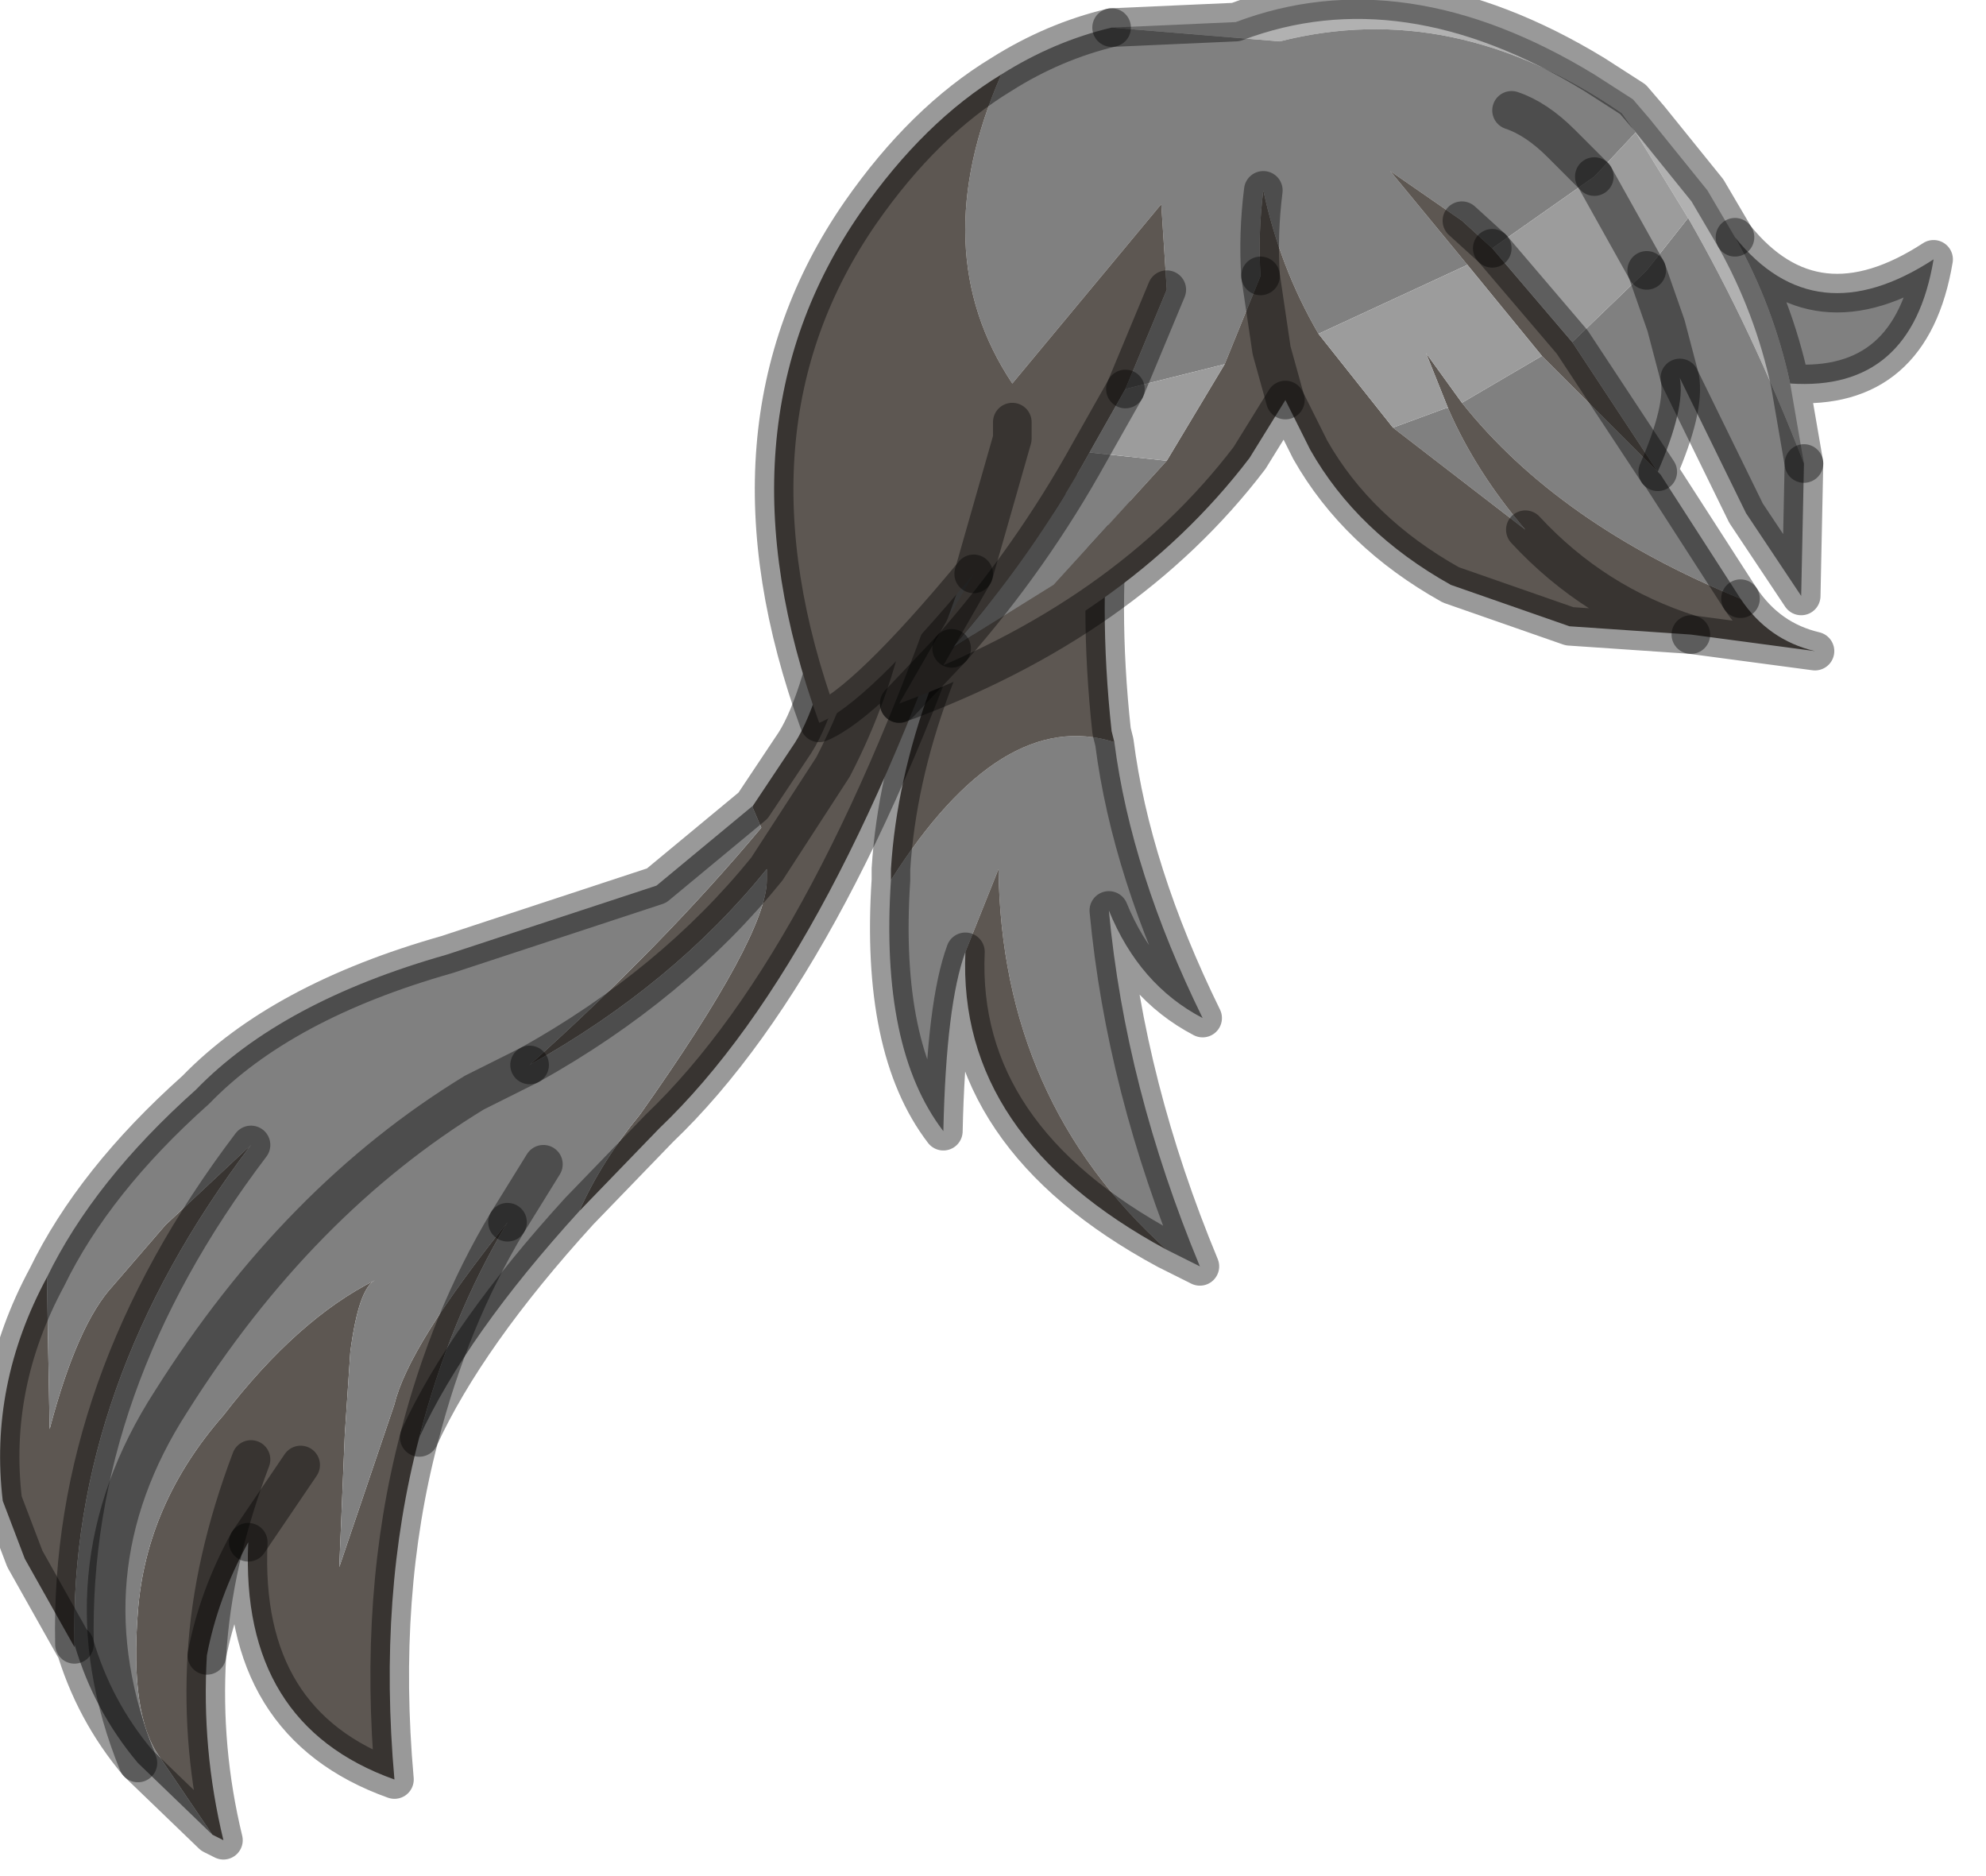 <?xml version="1.0" encoding="utf-8"?>
<svg version="1.1" id="Layer_1"
xmlns="http://www.w3.org/2000/svg"
xmlns:xlink="http://www.w3.org/1999/xlink"
width="36px" height="34px"
xml:space="preserve">
<g id="PathID_1780" transform="matrix(1, 0, 0, 1, 0, 0)">
<path style="fill:#808080;fill-opacity:1" d="M18.1 15.75L17.5 17.25Q17.15 18.2 17.1 20.5Q15.95 19 16.15 15.95Q18.15 12.8 20.2 13.45Q20.5 15.8 21.8 18.45Q20.65 17.85 20.1 16.5Q20.4 19.7 21.75 22.95L21.15 22.65Q18.15 19.95 18.1 15.75" />
<path style="fill:#5D5752;fill-opacity:1" d="M21.15 22.65Q17.35 20.6 17.5 17.25L18.1 15.75Q18.15 19.95 21.15 22.65M16.15 15.95L16.15 15.75Q16.35 12.55 18.65 8.95L20.15 8.95Q19.9 10.95 20.15 13.25L20.2 13.45Q18.15 12.8 16.15 15.95" />
<path style="fill:none;stroke-width:0.7;stroke-linecap:round;stroke-linejoin:round;stroke-miterlimit:3;stroke:#000000;stroke-opacity:0.4" d="M20.2 13.45Q20.5 15.8 21.8 18.45Q20.65 17.85 20.1 16.5Q20.4 19.7 21.75 22.95L21.15 22.65Q17.35 20.6 17.5 17.25Q17.15 18.2 17.1 20.5Q15.95 19 16.15 15.95L16.15 15.75Q16.35 12.55 18.65 8.95L20.15 8.95Q19.9 10.95 20.15 13.25L20.2 13.45z" />
</g>
<g id="PathID_1781" transform="matrix(1, 0, 0, 1, 0, 0)">
<path style="fill:#5D5752;fill-opacity:1" d="M11.6 20.2Q13.9 16.95 13.9 15.95L13.9 15.75L15.1 13.9Q15.8 12.55 16.1 11.1Q15.8 12.55 15.1 13.9L13.9 15.75Q12.2 17.85 9.6 19.3Q12 17.15 13.8 15L13.65 14.65L13.65 14.6L14.35 13.55Q14.85 12.85 15.25 10.8L17.75 9.55Q15.2 17.35 11.95 20.45L10.5 21.95Q10.9 21.05 11.6 20.2M7.6 26.05Q6.85 28.9 7.15 32.25Q4.35 31.25 4.5 27.95Q3.95 28.95 3.75 30Q3.65 31.7 4.05 33.35L3.85 33.25L2.9 31.85Q2.35 31.1 2.5 29.2Q2.65 27.25 4.05 25.65Q5.4 23.9 6.8 23.2Q6.5 23.35 6.35 24.5L6.25 26L6.15 28.4L7.15 25.45Q7.4 24.4 9.2 22.15Q8.15 23.9 7.6 26.05M1.35 29.8L1.35 29.85L0.45 28.25L0.05 27.2Q-0.2 25.1 0.85 23.15L0.9 25.9Q1.4 24 2.05 23.3L3 22.2L4.55 20.75Q1.25 25.1 1.35 29.8M4.55 26.45Q3.85 28.3 3.75 30Q3.85 28.3 4.55 26.45M5.45 26.55L4.5 27.95L5.45 26.55" />
<path style="fill:#808080;fill-opacity:1" d="M9.2 22.15L9.85 21.1L9.2 22.15Q7.4 24.4 7.15 25.45L6.15 28.4L6.25 26L6.35 24.5Q6.5 23.35 6.8 23.2Q5.4 23.9 4.05 25.65Q2.65 27.25 2.5 29.2Q2.35 31.1 2.9 31.85L3.85 33.25L2.5 31.95Q1.7 31 1.35 29.8Q1.25 25.1 4.55 20.75L3 22.2L2.05 23.3Q1.4 24 0.9 25.9L0.85 23.15Q1.7 21.4 3.55 19.75Q5.1 18.15 8.1 17.3L11.9 16.05L13.65 14.6L13.65 14.65L13.8 15Q12 17.15 9.6 19.3Q12.2 17.85 13.9 15.75L13.9 15.95Q13.9 16.95 11.6 20.2Q10.9 21.05 10.5 21.95Q8.45 24.2 7.6 26.05Q8.15 23.9 9.2 22.15M9.6 19.3L8.6 19.8Q5.4 21.75 3.1 25.4Q1.1 28.5 2.5 31.95Q1.1 28.5 3.1 25.4Q5.4 21.75 8.6 19.8L9.6 19.3" />
<path style="fill:none;stroke-width:0.7;stroke-linecap:round;stroke-linejoin:round;stroke-miterlimit:3;stroke:#000000;stroke-opacity:0.4" d="M13.65 14.6L14.35 13.55Q14.85 12.85 15.25 10.8L17.75 9.55Q15.2 17.35 11.95 20.45L10.5 21.95Q8.45 24.2 7.6 26.05Q6.85 28.9 7.15 32.25Q4.35 31.25 4.5 27.95Q3.95 28.95 3.75 30Q3.65 31.7 4.05 33.35L3.85 33.25L2.5 31.95Q1.7 31 1.35 29.8L1.35 29.85L0.45 28.25L0.05 27.2Q-0.2 25.1 0.85 23.15Q1.7 21.4 3.55 19.75Q5.1 18.15 8.1 17.3L11.9 16.05L13.65 14.6z" />
<path style="fill:none;stroke-width:0.7;stroke-linecap:round;stroke-linejoin:round;stroke-miterlimit:3;stroke:#000000;stroke-opacity:0.4" d="M9.6 19.3Q12.2 17.85 13.9 15.75L15.1 13.9Q15.8 12.55 16.1 11.1" />
<path style="fill:none;stroke-width:0.7;stroke-linecap:round;stroke-linejoin:round;stroke-miterlimit:3;stroke:#000000;stroke-opacity:0.4" d="M9.2 22.15L9.85 21.1" />
<path style="fill:none;stroke-width:0.7;stroke-linecap:round;stroke-linejoin:round;stroke-miterlimit:3;stroke:#000000;stroke-opacity:0.4" d="M4.55 20.75Q1.25 25.1 1.35 29.8" />
<path style="fill:none;stroke-width:0.7;stroke-linecap:round;stroke-linejoin:round;stroke-miterlimit:3;stroke:#000000;stroke-opacity:0.4" d="M2.5 31.95Q1.1 28.5 3.1 25.4Q5.4 21.75 8.6 19.8L9.6 19.3" />
<path style="fill:none;stroke-width:0.7;stroke-linecap:round;stroke-linejoin:round;stroke-miterlimit:3;stroke:#000000;stroke-opacity:0.4" d="M3.75 30Q3.85 28.3 4.55 26.45" />
<path style="fill:none;stroke-width:0.7;stroke-linecap:round;stroke-linejoin:round;stroke-miterlimit:3;stroke:#000000;stroke-opacity:0.4" d="M4.5 27.95L5.45 26.55" />
<path style="fill:none;stroke-width:0.7;stroke-linecap:round;stroke-linejoin:round;stroke-miterlimit:3;stroke:#000000;stroke-opacity:0.4" d="M7.6 26.05Q8.15 23.9 9.2 22.15" />
</g>
<g id="PathID_1782" transform="matrix(1, 0, 0, 1, 0, 0)">
<path style="fill:#B1B1B1;fill-opacity:1" d="M32.45 6.95L32.7 8.4Q31.75 5.95 30.6 3.95L29.65 2.4L29.4 2.05Q26.35 -0.05 23.2 0.75L20.15 0.5L22.4 0.4Q25.45 -0.75 28.9 1.35L29.6 1.8L29.9 2.15L30.95 3.45L31.45 4.3Q32.15 5.55 32.45 6.95" />
<path style="fill:#808080;fill-opacity:1" d="M25.2 3.1L26.6 4.8L23.9 6.05Q23.2 4.85 22.9 3.45Q22.8 4.25 22.85 5L22.2 6.6L20.4 7.05L21.15 5.25L21.05 3.7L18.35 6.95Q16.75 4.55 18.15 1.35Q19.1 0.75 20.15 0.5L23.2 0.75Q26.35 -0.05 29.4 2.05L29.65 2.4L28.9 3.2L28.3 2.6Q27.85 2.15 27.4 2Q27.85 2.15 28.3 2.6L28.9 3.2L27.05 4.5L26.5 4L25.2 3.1M30.2 5.9L29.85 4.9L30.6 3.95Q31.75 5.95 32.7 8.4L32.65 10.8L31.65 9.3L30.45 6.85L30.2 5.9M32.45 6.95Q32.15 5.55 31.45 4.3Q32.9 6.1 35.05 4.7Q34.65 7.1 32.45 6.95M27.95 6.45L30.05 8.55L28.5 6.2L29.85 4.9L30.2 5.9L30.45 6.85Q30.55 7.4 30.05 8.55L30.1 8.6L31.55 10.85Q28.25 9.5 26.5 7.3L27.95 6.45M25.25 7.75L26.2 7.4L26.25 7.4Q26.75 8.55 27.65 9.6L25.25 7.75M21.15 8.35L19.1 10.6L17.25 11.75Q18.7 10.1 19.75 8.2L21.15 8.35" />
<path style="fill:#5D5752;fill-opacity:1" d="M27.65 9.6Q26.75 8.55 26.25 7.4L25.85 6.4L26.5 7.3Q28.25 9.5 31.55 10.85Q32.05 11.6 32.9 11.8L30.65 11.5L28.45 11.35Q28.9 10.95 27.65 9.6M28.45 11.35L26.3 10.6Q24.6 9.65 23.75 8.15L23.3 7.25L22.65 8.3Q20.4 11.25 16.3 12.75L17.65 10.4Q15.7 12.75 14.85 13.1Q12.9 7.75 15.6 3.85Q16.75 2.2 18.15 1.35Q16.75 4.55 18.35 6.95L21.05 3.7L21.15 5.25L20.4 7.05L19.75 8.2Q18.7 10.1 17.25 11.75L16.3 12.75L17.25 11.75L19.1 10.6L21.15 8.35L22.2 6.6L22.85 5L23.05 6.35L23.3 7.25L23.05 6.35L22.85 5Q22.8 4.25 22.9 3.45Q23.2 4.85 23.9 6.05L25.25 7.75L27.65 9.6Q28.9 10.95 30.65 11.5M28.5 6.2L30.05 8.55L27.95 6.45L26.6 4.8L25.2 3.1L26.5 4L27.05 4.5L28.5 6.2M18.35 7.65L18.35 7.95L17.65 10.4L18.35 7.95L18.35 7.65" />
<path style="fill:#9C9C9C;fill-opacity:1" d="M29.85 4.9L28.9 3.2L29.65 2.4L30.6 3.95L29.85 4.9M26.2 7.4L25.25 7.75L23.9 6.05L26.6 4.8L27.95 6.45L26.5 7.3L25.85 6.4L26.25 7.4L26.2 7.4M28.5 6.2L27.05 4.5L28.9 3.2L29.85 4.9L28.5 6.2M19.75 8.2L20.4 7.05L22.2 6.6L21.15 8.35L19.75 8.2" />
<path style="fill:none;stroke-width:0.7;stroke-linecap:round;stroke-linejoin:round;stroke-miterlimit:3;stroke:#000000;stroke-opacity:0.4" d="M31.45 4.3L30.95 3.45L29.9 2.15L29.6 1.8L28.9 1.35Q25.45 -0.75 22.4 0.4L20.15 0.5" />
<path style="fill:none;stroke-width:0.7;stroke-linecap:round;stroke-linejoin:round;stroke-miterlimit:3;stroke:#000000;stroke-opacity:0.4" d="M32.7 8.4L32.45 6.95Q32.15 5.55 31.45 4.3Q32.9 6.1 35.05 4.7Q34.65 7.1 32.45 6.95" />
<path style="fill:none;stroke-width:0.7;stroke-linecap:round;stroke-linejoin:round;stroke-miterlimit:3;stroke:#000000;stroke-opacity:0.4" d="M30.65 11.5L32.9 11.8Q32.05 11.6 31.55 10.85" />
<path style="fill:none;stroke-width:0.7;stroke-linecap:round;stroke-linejoin:round;stroke-miterlimit:3;stroke:#000000;stroke-opacity:0.4" d="M27.65 9.6Q28.9 10.95 30.65 11.5L28.45 11.35L26.3 10.6Q24.6 9.65 23.75 8.15L23.3 7.25L22.65 8.3Q20.4 11.25 16.3 12.75L17.65 10.4Q15.7 12.75 14.85 13.1Q12.9 7.75 15.6 3.85Q16.75 2.2 18.15 1.35Q19.1 0.75 20.15 0.5" />
<path style="fill:none;stroke-width:0.7;stroke-linecap:round;stroke-linejoin:round;stroke-miterlimit:3;stroke:#000000;stroke-opacity:0.4" d="M30.45 6.85L31.65 9.3L32.65 10.8L32.7 8.4" />
<path style="fill:none;stroke-width:0.7;stroke-linecap:round;stroke-linejoin:round;stroke-miterlimit:3;stroke:#000000;stroke-opacity:0.4" d="M26.5 4L27.05 4.5" />
<path style="fill:none;stroke-width:0.7;stroke-linecap:round;stroke-linejoin:round;stroke-miterlimit:3;stroke:#000000;stroke-opacity:0.4" d="M28.9 3.2L28.3 2.6Q27.85 2.15 27.4 2" />
<path style="fill:none;stroke-width:0.7;stroke-linecap:round;stroke-linejoin:round;stroke-miterlimit:3;stroke:#000000;stroke-opacity:0.4" d="M29.85 4.9L30.2 5.9L30.45 6.85Q30.55 7.4 30.05 8.55L30.1 8.6L31.55 10.85" />
<path style="fill:none;stroke-width:0.7;stroke-linecap:round;stroke-linejoin:round;stroke-miterlimit:3;stroke:#000000;stroke-opacity:0.4" d="M29.85 4.9L28.9 3.2" />
<path style="fill:none;stroke-width:0.7;stroke-linecap:round;stroke-linejoin:round;stroke-miterlimit:3;stroke:#000000;stroke-opacity:0.4" d="M21.15 5.25L20.4 7.05" />
<path style="fill:none;stroke-width:0.7;stroke-linecap:round;stroke-linejoin:round;stroke-miterlimit:3;stroke:#000000;stroke-opacity:0.4" d="M22.85 5Q22.8 4.25 22.9 3.45" />
<path style="fill:none;stroke-width:0.7;stroke-linecap:round;stroke-linejoin:round;stroke-miterlimit:3;stroke:#000000;stroke-opacity:0.4" d="M22.85 5L23.05 6.35L23.3 7.25" />
<path style="fill:none;stroke-width:0.7;stroke-linecap:round;stroke-linejoin:round;stroke-miterlimit:3;stroke:#000000;stroke-opacity:0.4" d="M30.05 8.55L28.5 6.2L27.05 4.5" />
<path style="fill:none;stroke-width:0.7;stroke-linecap:round;stroke-linejoin:round;stroke-miterlimit:3;stroke:#000000;stroke-opacity:0.4" d="M17.25 11.75L16.3 12.75" />
<path style="fill:none;stroke-width:0.7;stroke-linecap:round;stroke-linejoin:round;stroke-miterlimit:3;stroke:#000000;stroke-opacity:0.4" d="M17.25 11.75Q18.7 10.1 19.75 8.2L20.4 7.05" />
<path style="fill:none;stroke-width:0.7;stroke-linecap:round;stroke-linejoin:round;stroke-miterlimit:3;stroke:#000000;stroke-opacity:0.4" d="M17.65 10.4L18.35 7.95L18.35 7.65" />
</g>
</svg>
